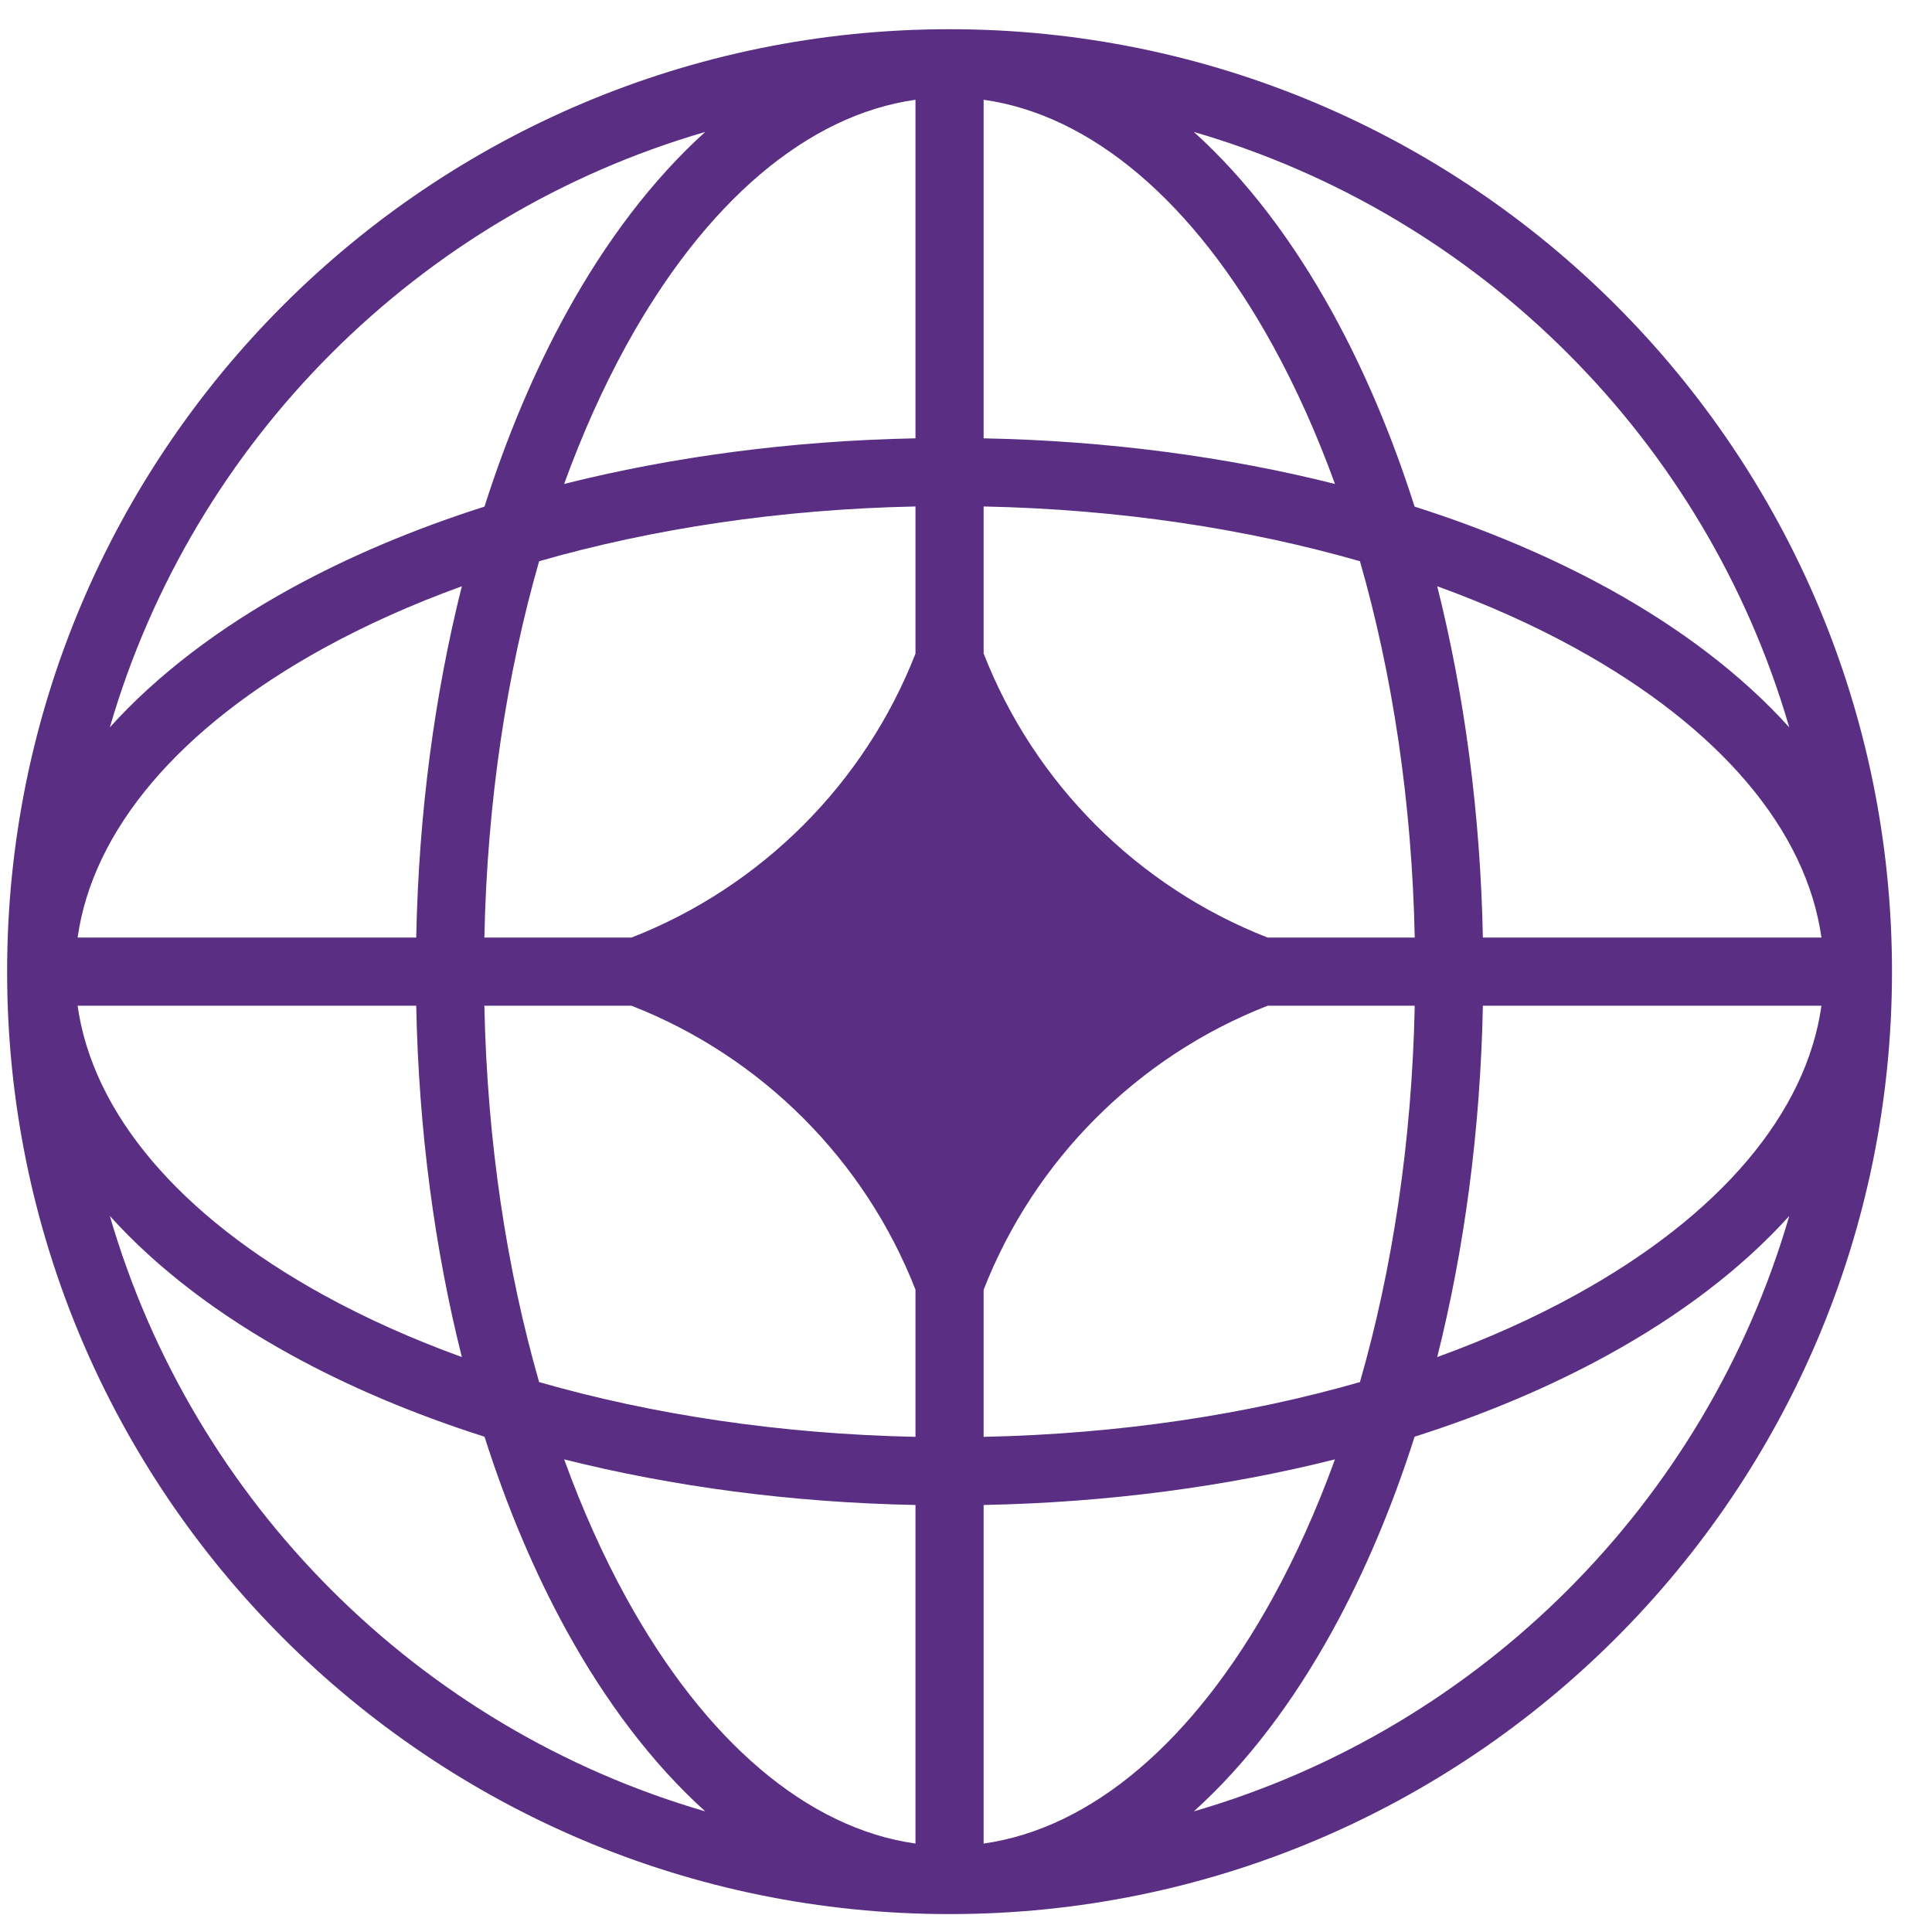 <svg xmlns="http://www.w3.org/2000/svg" data-logo="logo" viewBox="0 0 41 41">
        <g id="logogram" transform="translate(0, 0) rotate(0)"><path fill-rule="evenodd" clip-rule="evenodd" d="M20.151 0.62C31.196 0.62 40.151 9.574 40.151 20.62C40.151 31.666 31.196 40.62 20.151 40.62C9.105 40.62 0.151 31.666 0.151 20.62C0.151 9.574 9.105 0.62 20.151 0.62ZM19.428 2.117C17.146 2.438 14.974 4.271 13.287 7.337C12.798 8.227 12.357 9.209 11.972 10.27C14.265 9.694 16.784 9.354 19.428 9.302V2.117ZM10.282 10.751C10.76 9.25 11.345 7.868 12.02 6.641C12.856 5.121 13.849 3.808 14.966 2.8C8.888 4.565 4.096 9.357 2.331 15.436C3.339 14.318 4.651 13.325 6.171 12.489C7.399 11.814 8.78 11.229 10.282 10.751ZM9.801 12.441C9.225 14.734 8.885 17.253 8.833 19.897H1.647C1.968 17.615 3.802 15.443 6.868 13.756C7.758 13.267 8.74 12.826 9.801 12.441ZM10.279 19.897C10.338 17.012 10.754 14.303 11.441 11.91C13.834 11.223 16.543 10.807 19.428 10.748V13.871C18.352 16.626 16.157 18.821 13.401 19.897H10.279ZM8.833 21.343H1.647C1.968 23.625 3.802 25.797 6.868 27.483C7.758 27.973 8.74 28.414 9.801 28.799C9.225 26.506 8.885 23.986 8.833 21.343ZM11.441 29.33C10.754 26.936 10.338 24.228 10.279 21.343H13.401C16.157 22.419 18.352 24.614 19.428 27.369V30.492C16.543 30.432 13.834 30.017 11.441 29.33ZM10.282 30.489C8.78 30.011 7.399 29.426 6.171 28.75C4.651 27.914 3.339 26.922 2.331 25.804C4.096 31.883 8.888 36.675 14.966 38.44C13.849 37.432 12.856 36.119 12.02 34.599C11.345 33.371 10.76 31.99 10.282 30.489ZM19.428 39.123C17.146 38.802 14.974 36.969 13.287 33.903C12.798 33.013 12.357 32.03 11.972 30.97C14.265 31.546 16.784 31.886 19.428 31.938V39.123ZM25.335 38.44C26.453 37.432 27.445 36.119 28.281 34.599C28.956 33.371 29.542 31.99 30.02 30.489C31.521 30.011 32.902 29.426 34.13 28.75C35.65 27.914 36.963 26.922 37.971 25.804C36.205 31.883 31.414 36.675 25.335 38.44ZM28.33 30.97C27.945 32.03 27.503 33.013 27.014 33.903C25.328 36.969 23.155 38.802 20.874 39.123V31.938C23.517 31.886 26.037 31.546 28.33 30.97ZM30.5 28.799C31.561 28.414 32.544 27.973 33.433 27.483C36.5 25.797 38.333 23.625 38.654 21.343H31.469C31.416 23.986 31.076 26.506 30.5 28.799ZM30.023 21.343C29.963 24.228 29.548 26.936 28.86 29.33C26.467 30.017 23.759 30.432 20.874 30.492V27.371C21.95 24.615 24.145 22.419 26.902 21.343H30.023ZM31.469 19.897H38.654C38.333 17.615 36.5 15.443 33.433 13.756C32.544 13.267 31.561 12.826 30.5 12.441C31.076 14.734 31.416 17.253 31.469 19.897ZM28.86 11.91C29.548 14.303 29.963 17.012 30.023 19.897H26.902C24.145 18.821 21.95 16.625 20.874 13.868V10.748C23.759 10.807 26.467 11.223 28.86 11.91ZM30.02 10.751C31.521 11.229 32.902 11.814 34.13 12.489C35.65 13.325 36.963 14.318 37.971 15.436C36.205 9.357 31.414 4.565 25.335 2.8C26.453 3.808 27.445 5.121 28.281 6.641C28.956 7.868 29.542 9.25 30.02 10.751ZM20.874 2.117C23.155 2.438 25.328 4.271 27.014 7.337C27.503 8.227 27.945 9.209 28.33 10.27C26.037 9.694 23.517 9.354 20.874 9.302V2.117Z" fill="#592E83" /></g>
        <g id="logotype" transform="translate(41, 20.5)" />
        
      </svg>